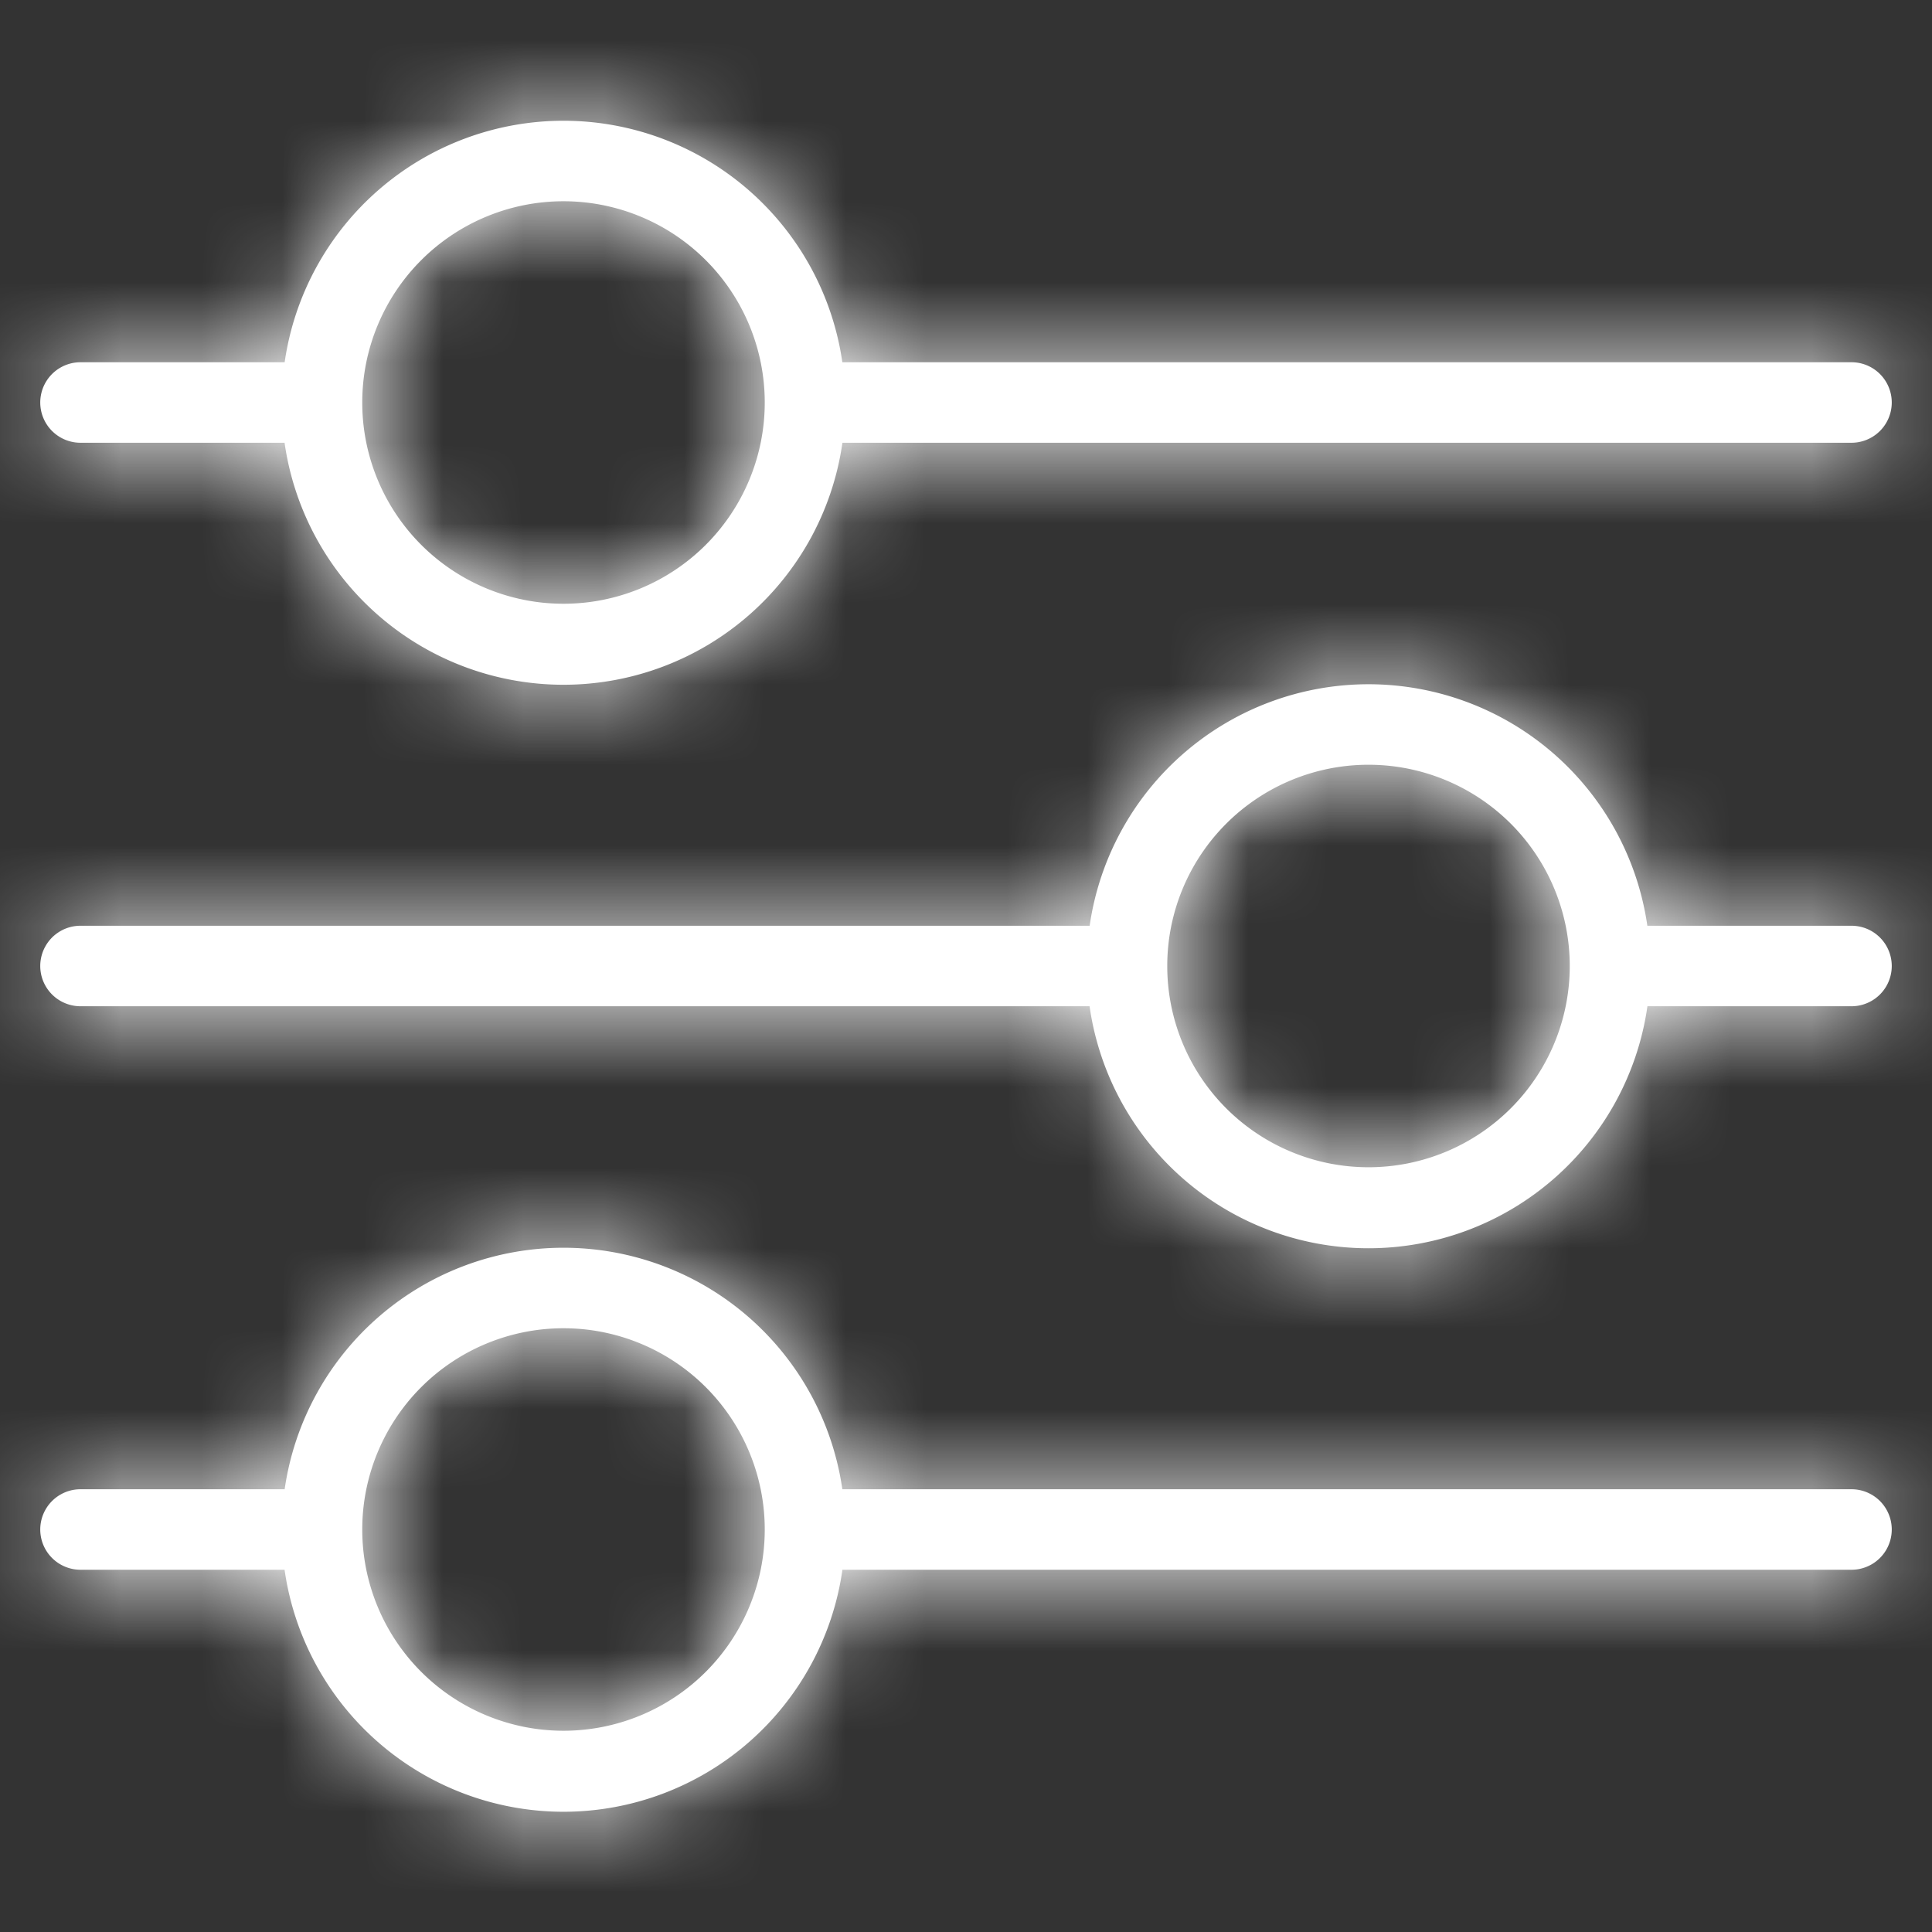 <svg xmlns="http://www.w3.org/2000/svg" xmlns:xlink="http://www.w3.org/1999/xlink" width="24" height="24" viewBox="0 0 24 24">
    <rect x="0" y="0" width="24" height="24" fill="#333333" stroke="none"/>
    <defs>
        <path id="a" d="M7 14.5a3.5 3.5 0 0 1 3.464 3H23a.5.5 0 1 1 0 1H10.465a3.5 3.5 0 0 1-6.93 0H1a.5.5 0 1 1 0-1h2.536A3.5 3.5 0 0 1 7 14.5zm0 1a2.5 2.5 0 1 0 0 5 2.5 2.5 0 0 0 0-5zm10-8a3.5 3.5 0 0 1 3.464 3H23a.5.5 0 1 1 0 1h-2.535a3.5 3.5 0 0 1-6.93 0H1a.5.5 0 1 1 0-1h12.536A3.5 3.5 0 0 1 17 7.5zm0 1a2.5 2.5 0 1 0 0 5 2.5 2.5 0 0 0 0-5zM7 .5a3.5 3.5 0 0 1 3.464 3H23a.5.5 0 1 1 0 1H10.465a3.5 3.5 0 0 1-6.93 0H1a.5.5 0 0 1 0-1h2.536A3.5 3.5 0 0 1 7 .5zm0 1a2.5 2.5 0 1 0 0 5 2.5 2.5 0 0 0 0-5z"/>
    </defs>
    <g fill="none" fill-rule="evenodd" transform="translate(0 1)">
        <mask id="b" fill="#fff">
            <use xlink:href="#a"/>
        </mask>
        <use fill="#FFF" fill-rule="nonzero" xlink:href="#a"/>
        <g fill="#FFF" mask="url(#b)">
            <path d="M0-1h24v24H0z"/>
        </g>
    </g>
</svg>

